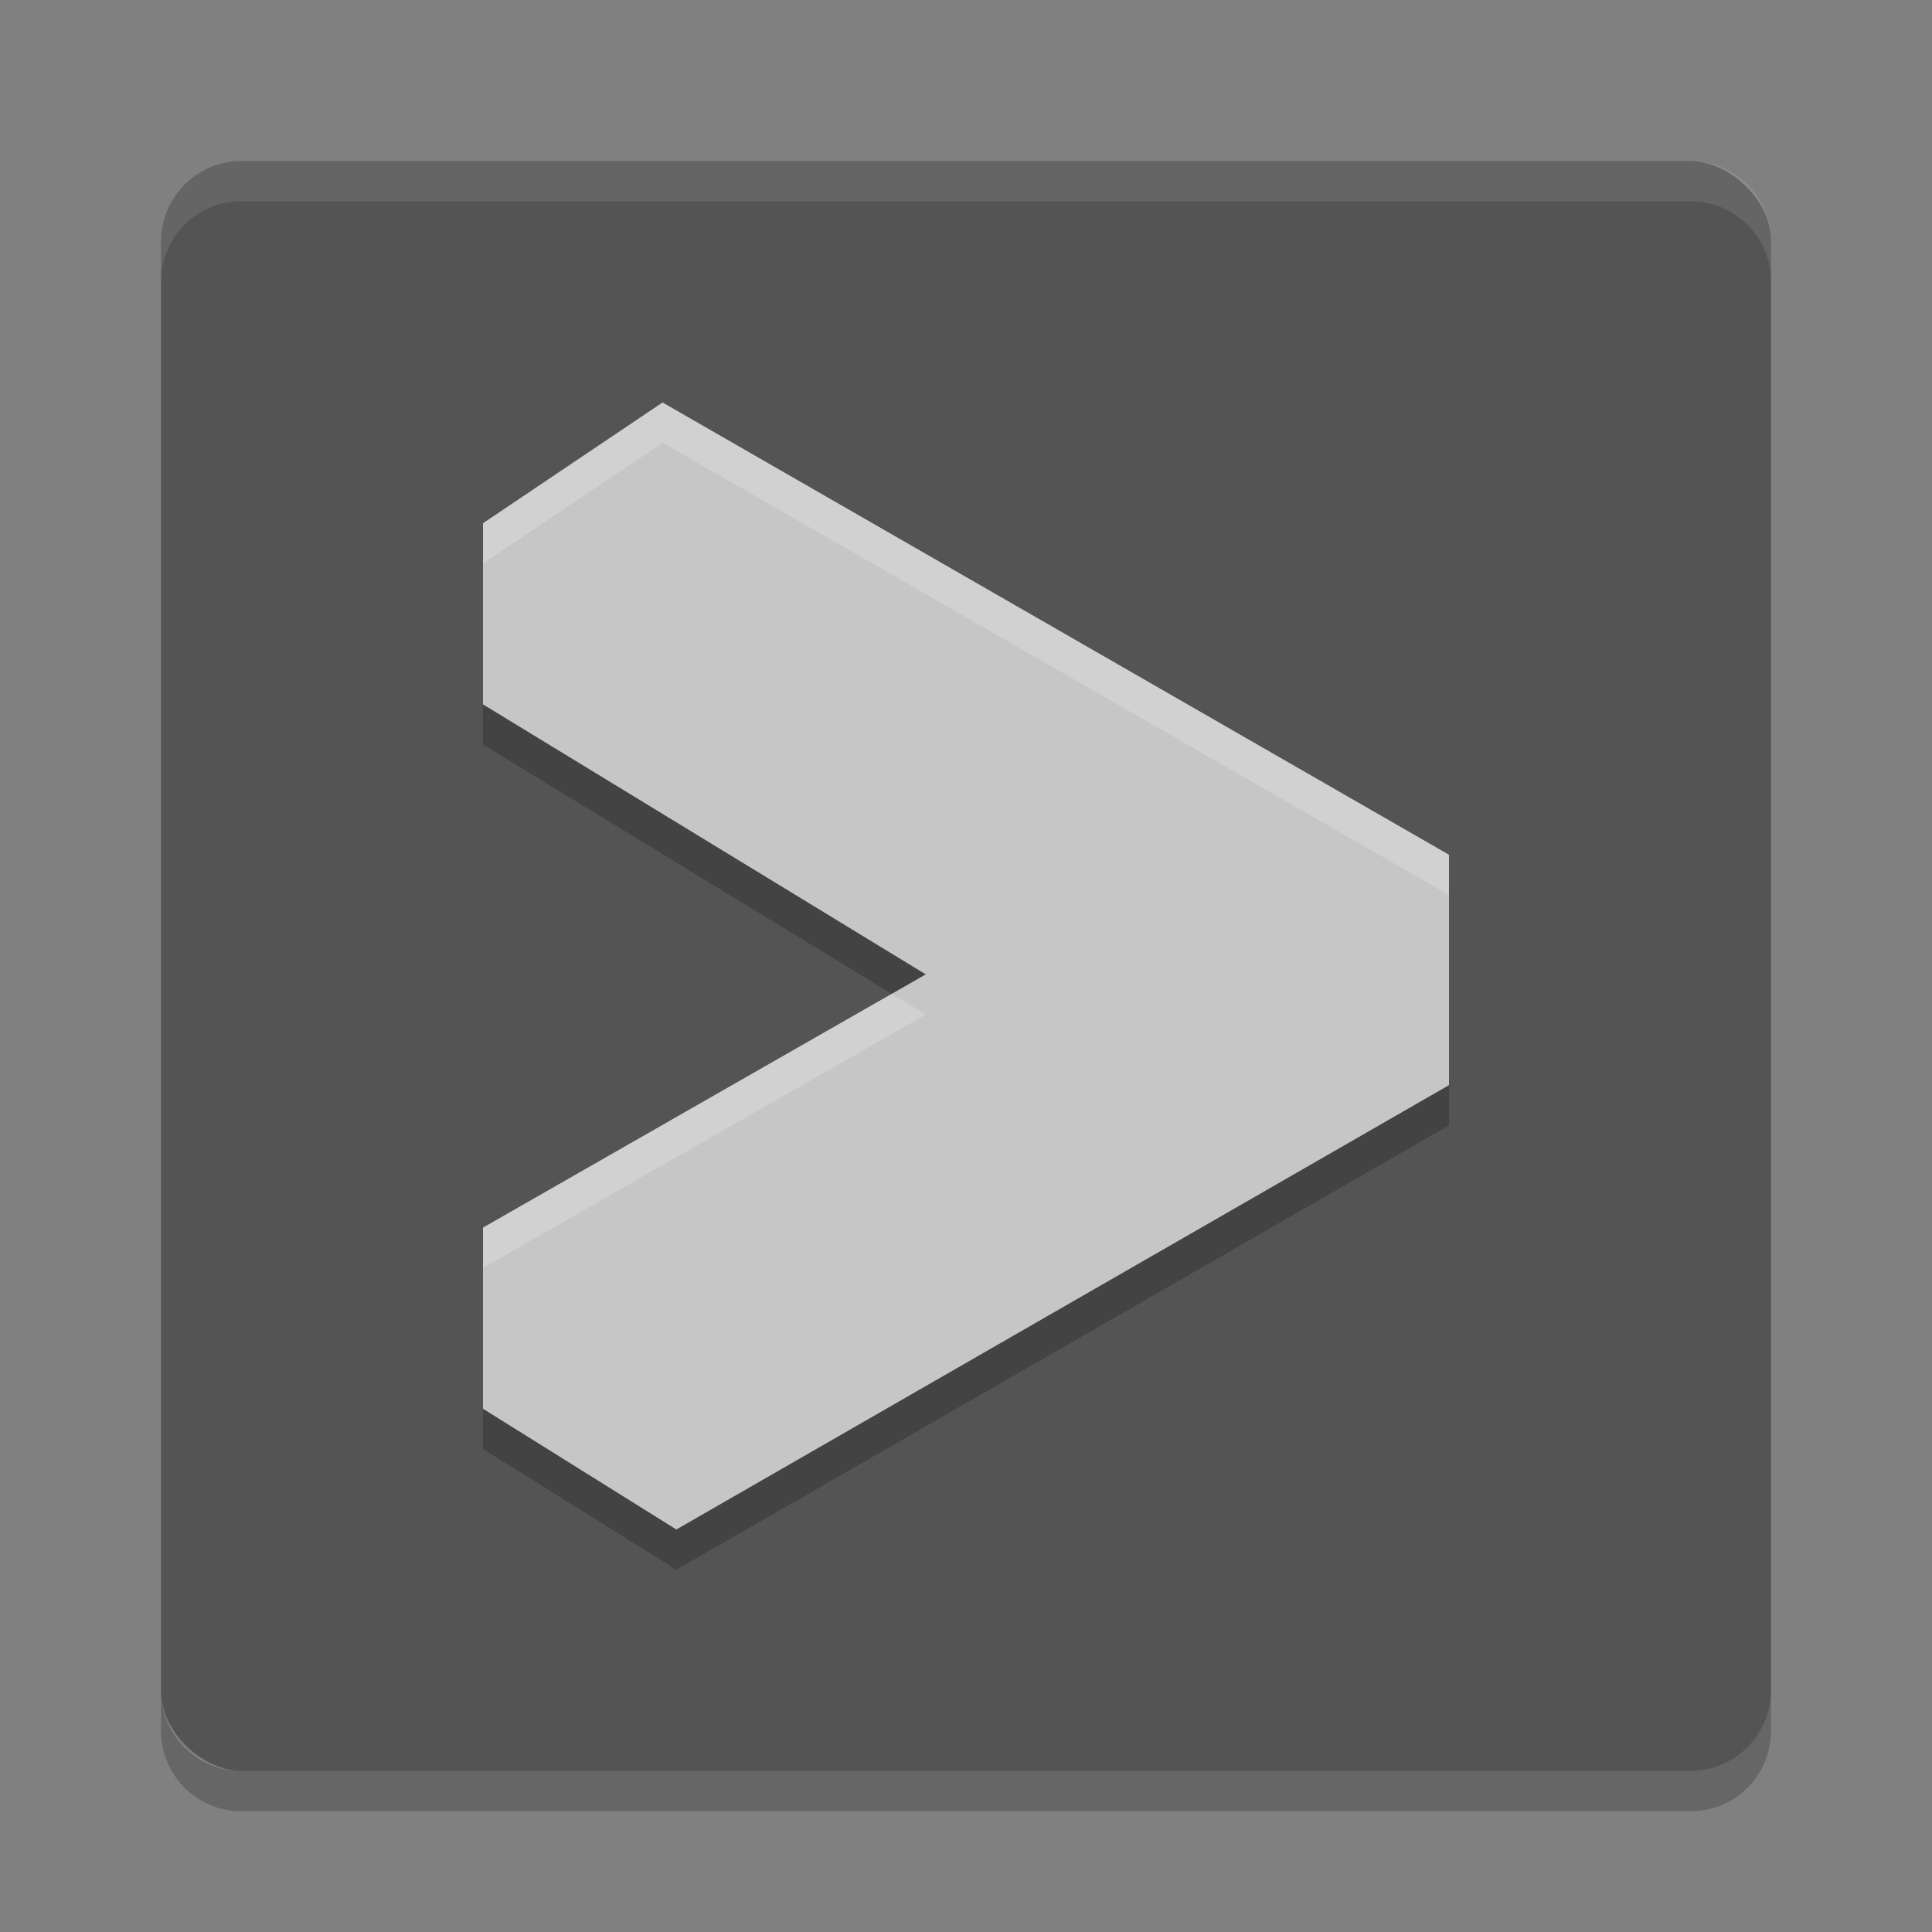 <svg xmlns="http://www.w3.org/2000/svg" width="48" height="48" version="1">
 <rect width="100%" height="100%" fill="#808080" stroke="none"/>
 <rect style="fill:#545454" width="40" height="40" x="-44" y="-44" rx="2" ry="2" transform="matrix(0,-1,-1,0,0,0)"/>
 <path fill="#fff" style="opacity:.1" d="m4 7v-1c0-1.108 0.892-2 2-2h36c1.108 0 2 0.892 2 2v1c0-1.108-0.892-2-2-2h-36c-1.108 0-2 0.892-2 2z"/>
 <path opacity=".2" d="m4 42v1c0 1.108 0.892 2 2 2h36c1.108 0 2-0.892 2-2v-1c0 1.108-0.892 2-2 2h-36c-1.108 0-2-0.892-2-2z"/>
 <path style="opacity:.2" d="m12 14v4.5l11 6.708-11 6.292v4.5l4.804 3 19.196-11.04v-5.723l-19.539-11.237z"/>
 <path style="fill:#c6c6c6" d="m12 13v4.5l11 6.708-11 6.292v4.5l4.804 3 19.196-11.04v-5.723l-19.539-11.237z"/>
 <path style="opacity:.2;fill:#ffffff" d="m16.461 10l-4.461 3v1l4.461-3 19.539 11.236v-1l-19.539-11.236zm5.693 14.691l-10.154 5.809v1l11-6.293-0.846-0.516z"/>
</svg>
